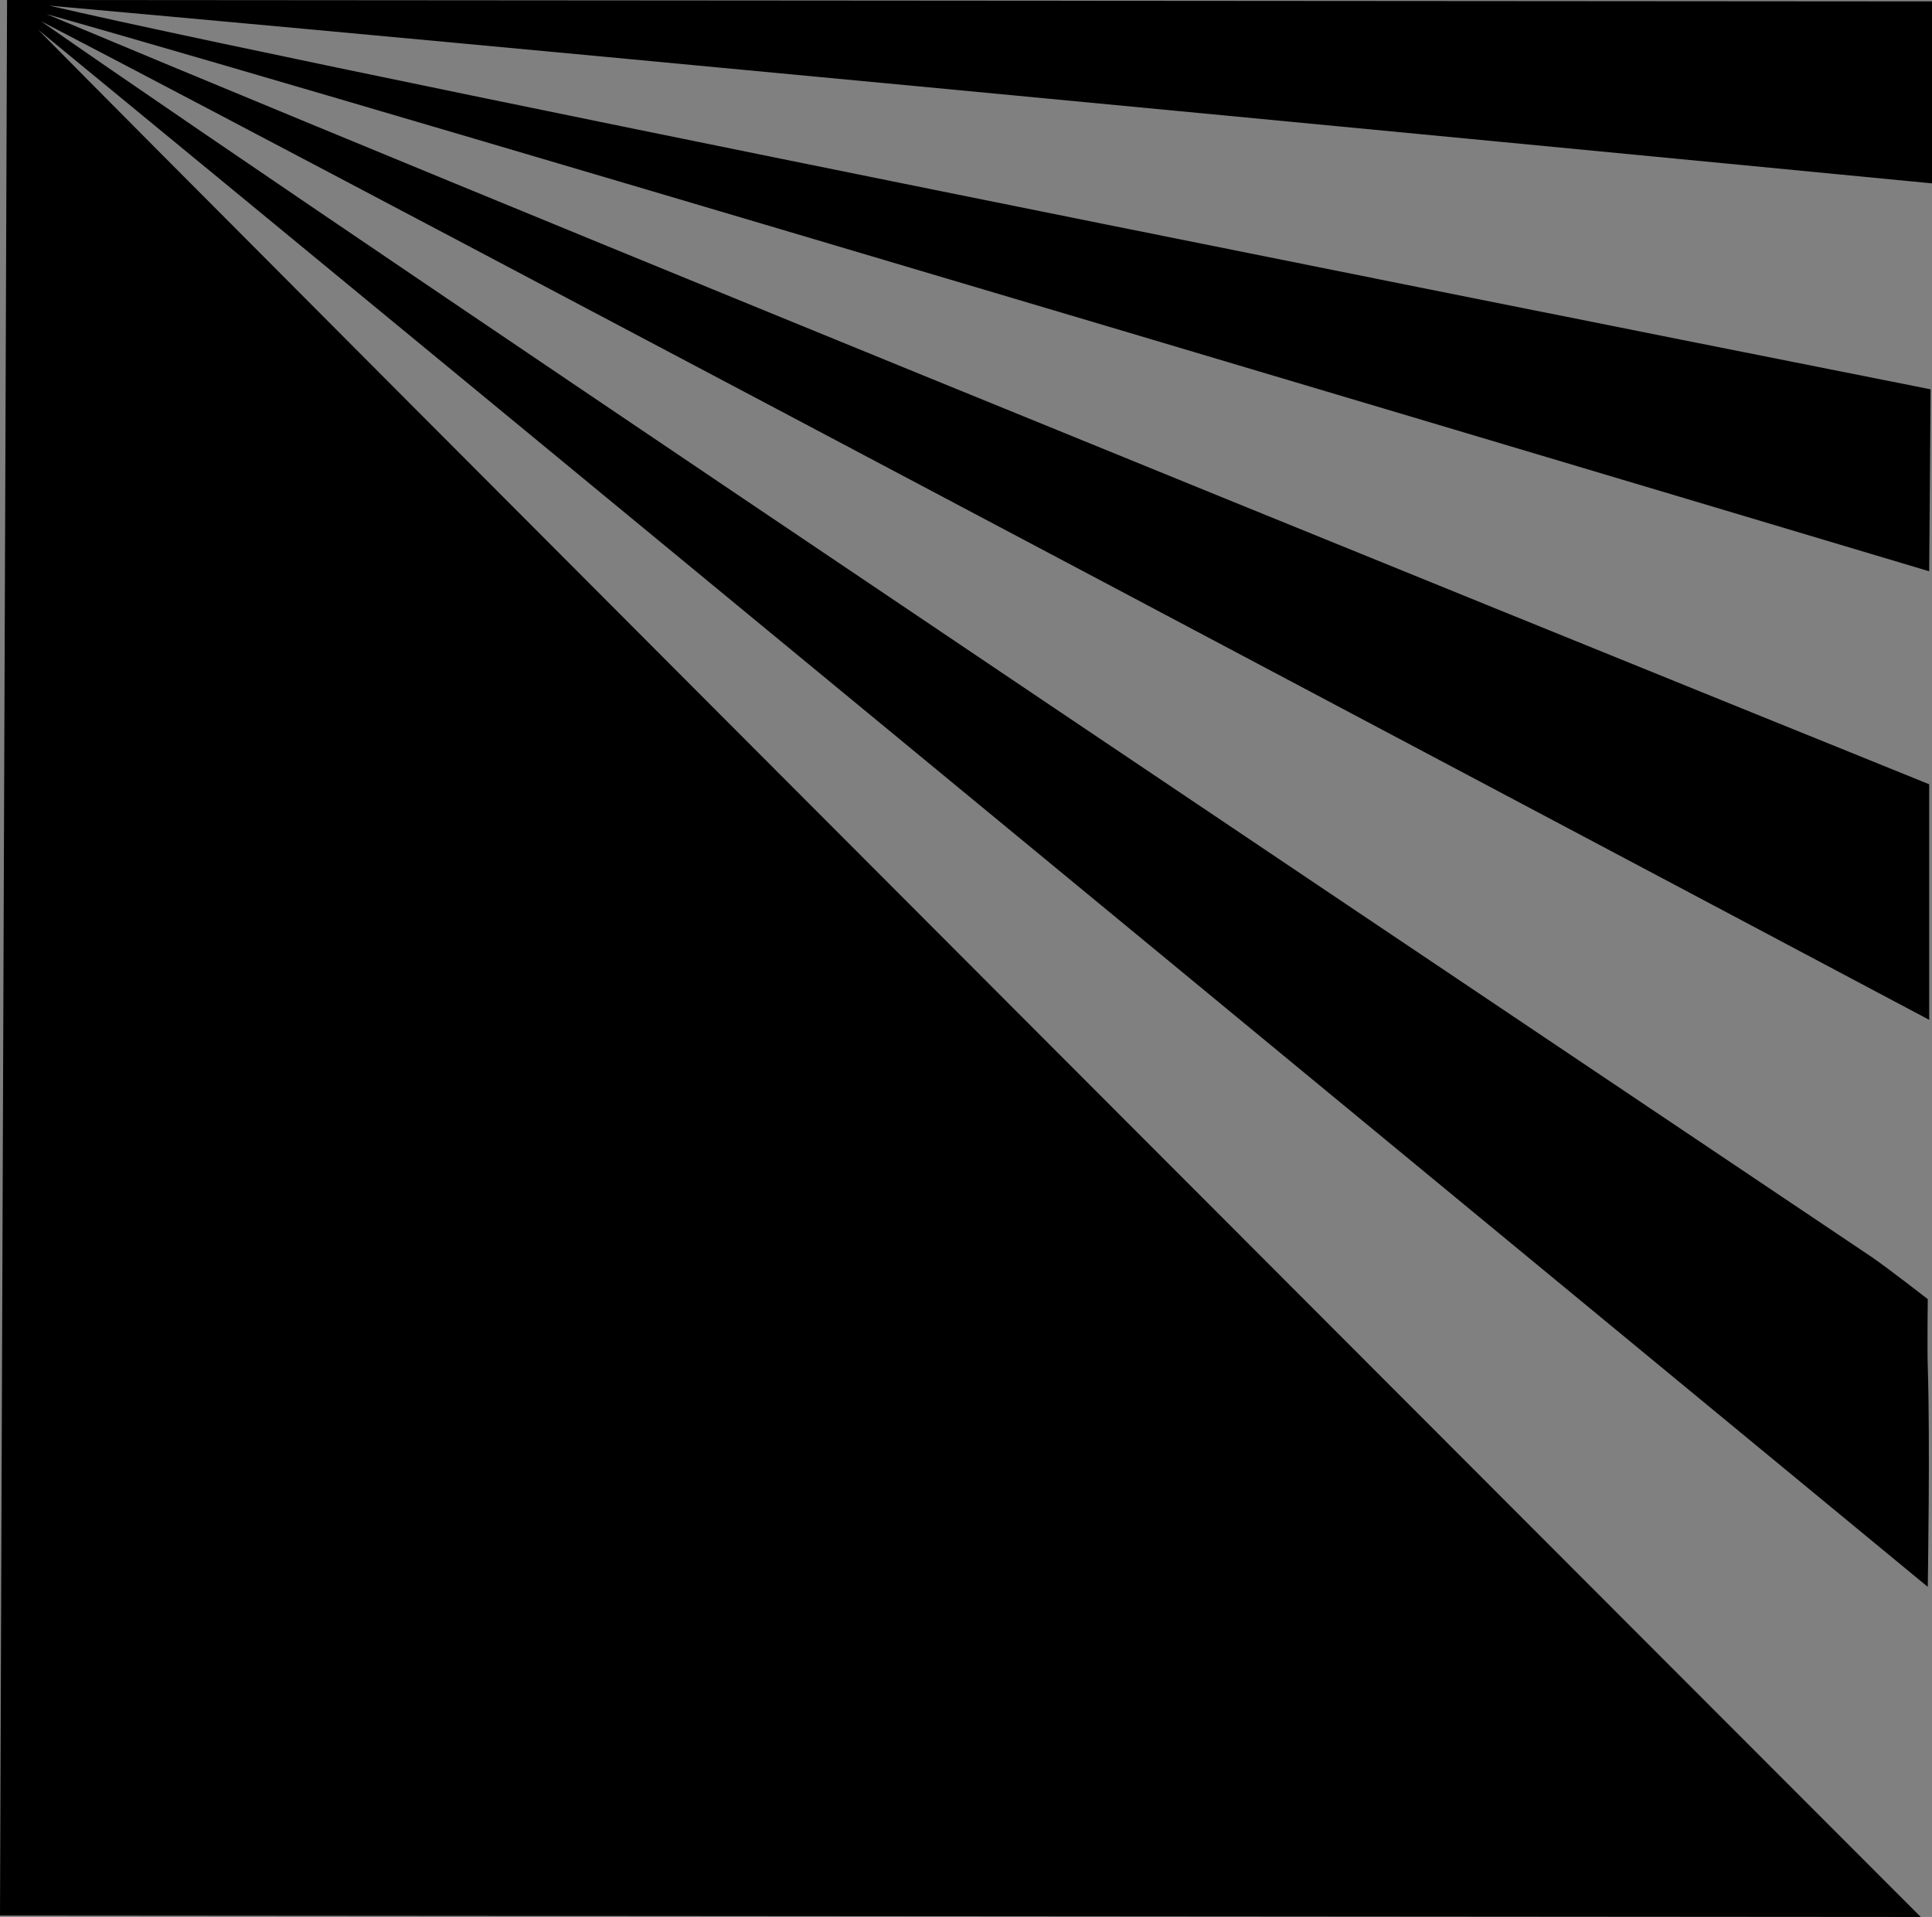 <?xml version="1.0" encoding="iso-8859-1"?>
<!-- Generator: Adobe Illustrator 19.2.0, SVG Export Plug-In . SVG Version: 6.00 Build 0)  -->
<svg version="1.1" xmlns="http://www.w3.org/2000/svg" xmlns:xlink="http://www.w3.org/1999/xlink" x="0px" y="0px"
	 viewBox="0 0 164.161 162.843" style="enable-background:new 0 0 164.161 162.843;" xml:space="preserve">
<rect x="0" y="0" width="164.161" height="162.843" fill="#808080" stroke="none"/>
<g id="Norodna_x5F_Prosveta">
	<path style="fill-rule:evenodd;clip-rule:evenodd;" d="M164.161,0.12v15.457c0,0-107.274-10.384-159.967-15.098
		c26.185,6.092,159.848,32.593,159.848,32.593l-0.12,15.458c0,0-133.07-39.785-159.967-47.331
		C56.57,23.237,163.922,66.623,163.922,66.623v20.011c0,0-133.602-70.906-160.446-84.837
		c26.054,18.225,150.332,101.45,155.533,104.967c1.288,0.871,4.793,3.595,4.793,3.595s-0.053,4.151,0,5.751
		c0.208,6.282,0,18.693,0,18.693S36.722,30.008,3.235,2.516c13.222,13.47,159.968,160.327,159.968,160.327L0,162.723L0.6,0
		L164.161,0.12z M3.955,0.599C4.033,0.677,3.904,0.549,3.955,0.599L3.955,0.599z M3.476,1.198C3.554,1.277,3.425,1.148,3.476,1.198
		L3.476,1.198z"/>
	<path style="fill-rule:evenodd;clip-rule:evenodd;fill:#FFFFFF;" d="M3.955,0.599C3.904,0.549,4.033,0.677,3.955,0.599L3.955,0.599
		z"/>
	<path style="fill-rule:evenodd;clip-rule:evenodd;fill:#FFFFFF;" d="M3.476,1.198C3.425,1.148,3.554,1.277,3.476,1.198L3.476,1.198
		z"/>
</g>
<g id="Layer_1">
</g>
</svg>
